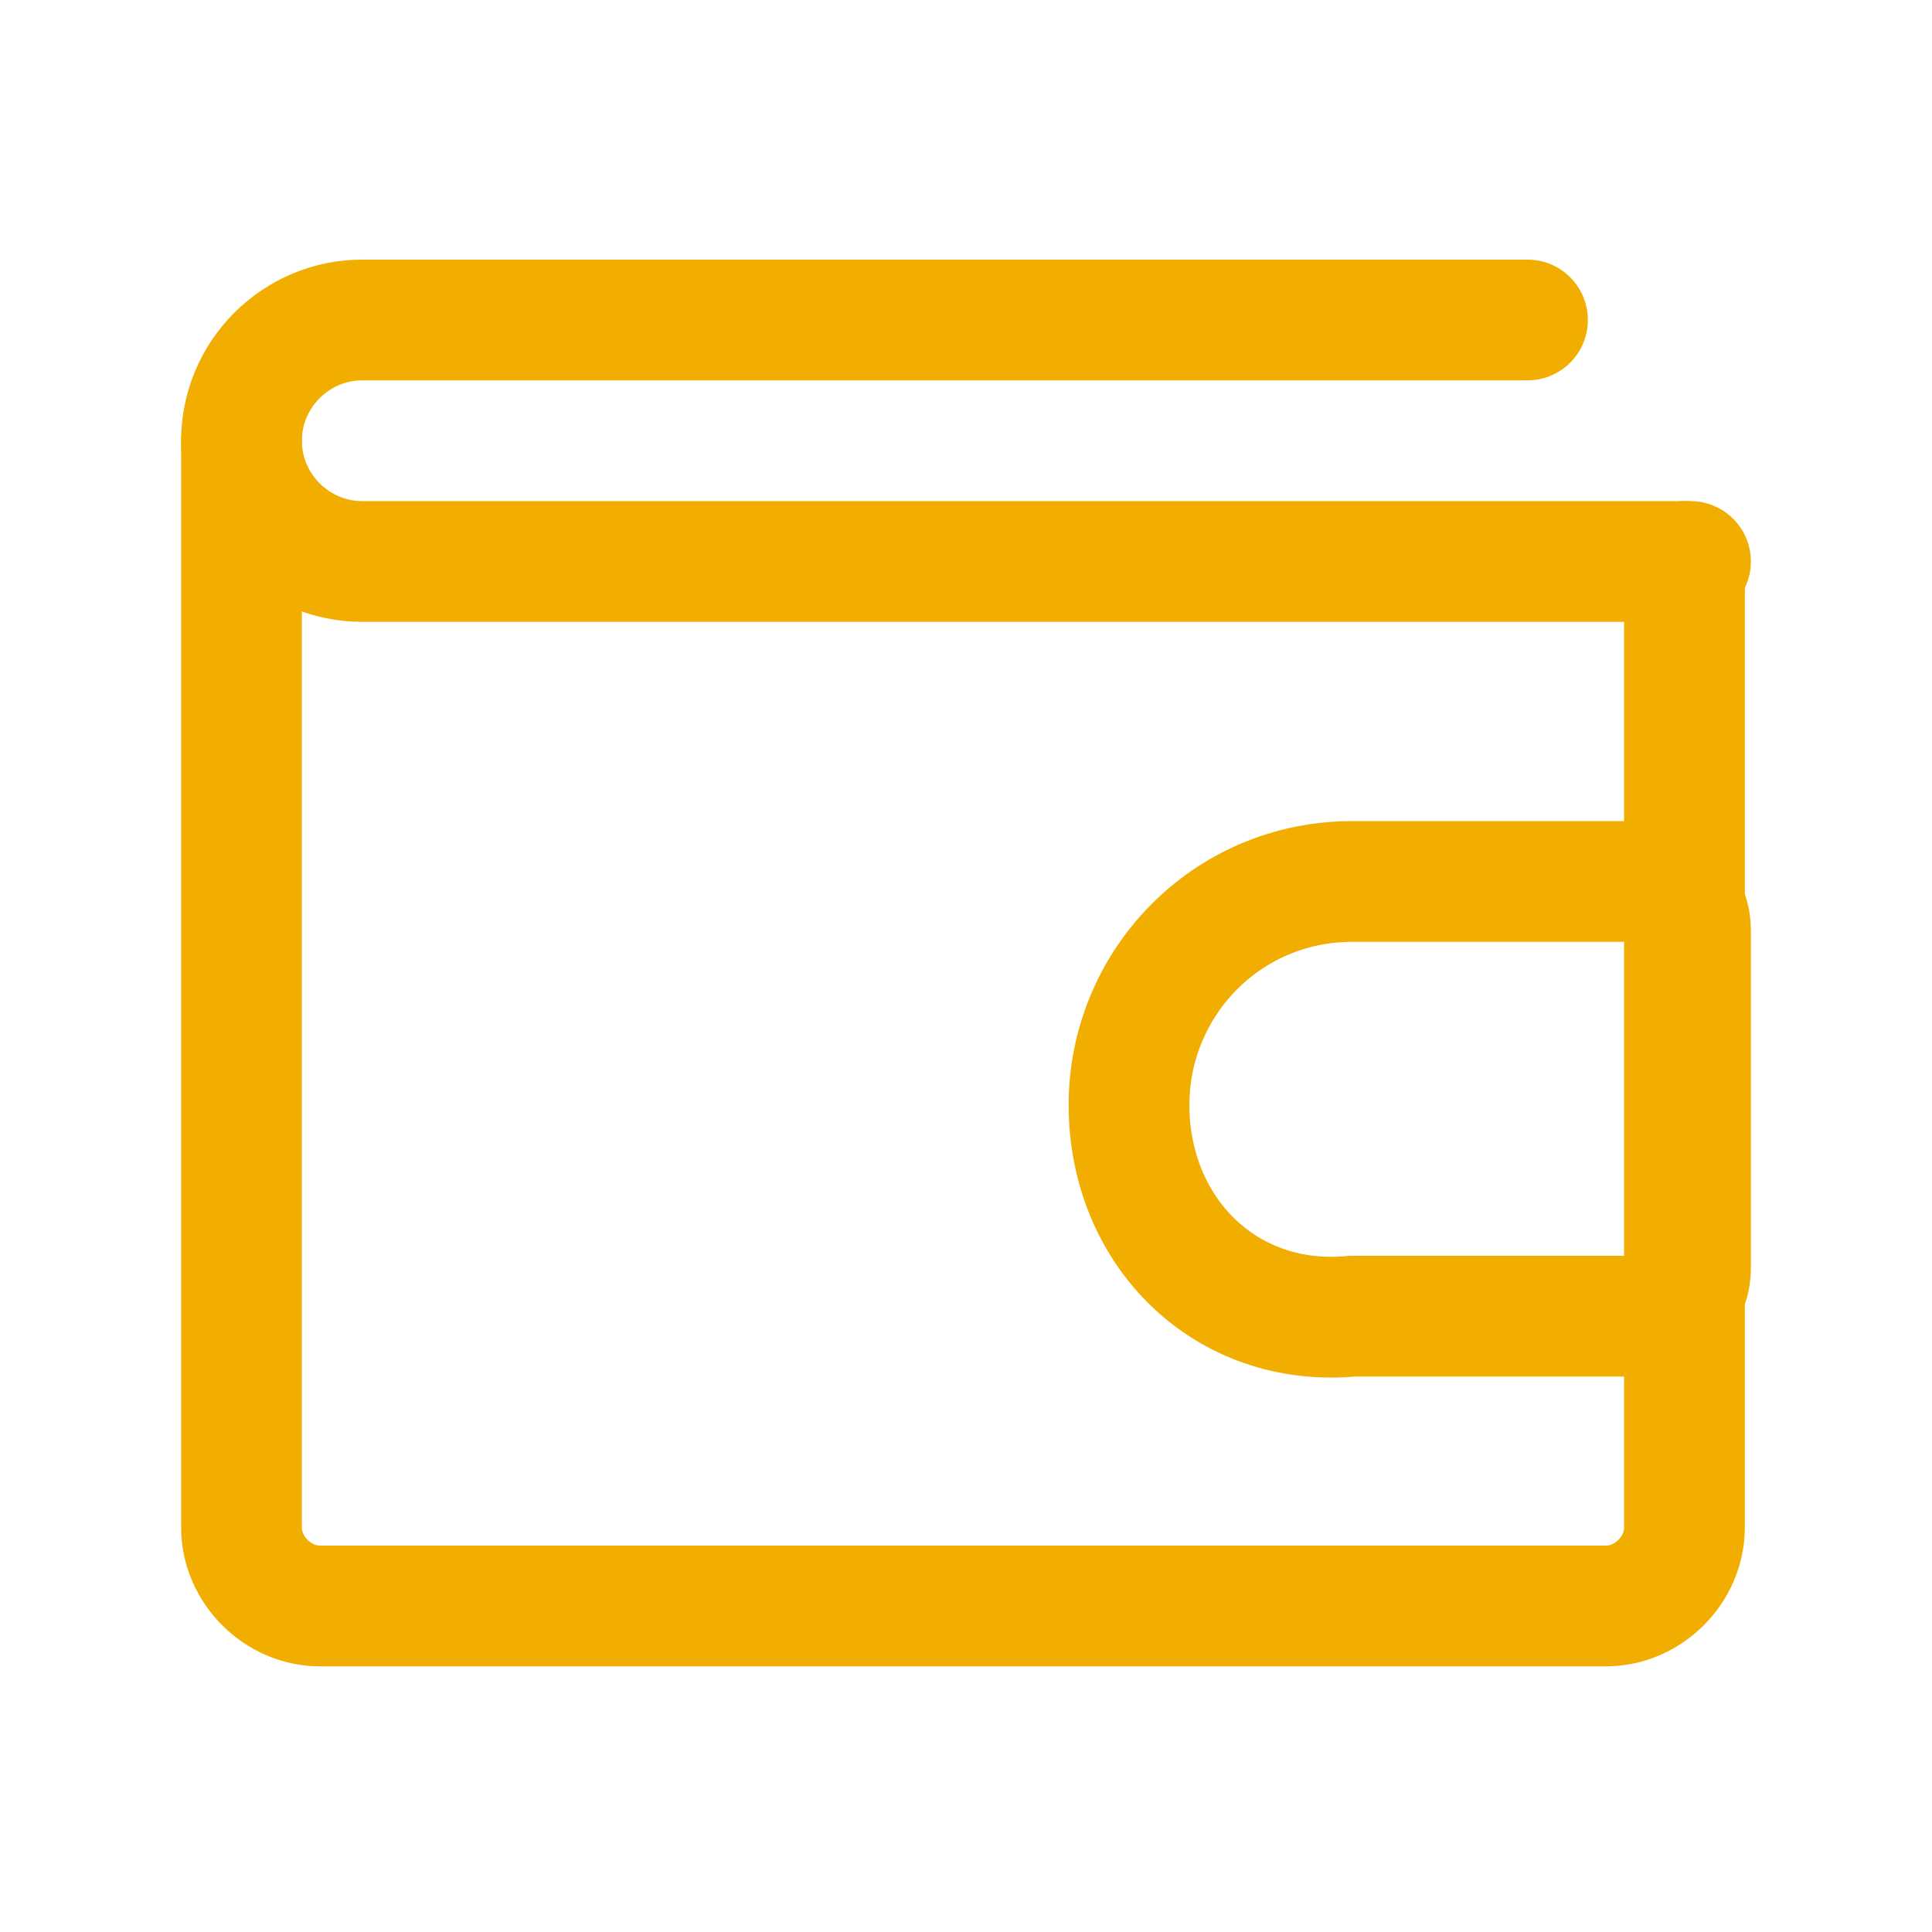 <?xml version="1.0" encoding="utf-8"?>
<!-- Generator: Adobe Illustrator 26.3.1, SVG Export Plug-In . SVG Version: 6.00 Build 0)  -->
<svg version="1.1" id="Layer_1" xmlns="http://www.w3.org/2000/svg" xmlns:xlink="http://www.w3.org/1999/xlink" x="0px" y="0px"
	 viewBox="0 0 32 32" style="enable-background:new 0 0 32 32;" xml:space="preserve">
<style type="text/css">
	.st0{fill:none;stroke:#F2AE00;stroke-width:2;stroke-linecap:round;stroke-miterlimit:5.333;}
</style>
<path class="st0" d="M4,7.3v18c0,0.7,0.6,1.3,1.3,1.3h21.3c0.7,0,1.3-0.6,1.3-1.3v-16"/>
<path class="st0" d="M25.3,5.3H6c-1.1,0-2,0.9-2,2l0,0c0,1.1,0.9,2,2,2h22"/>
<path class="st0" d="M18.7,18.3c0-2,1.6-3.7,3.7-3.7h4.8c0.5,0,0.8,0.4,0.8,0.8v5.6c0,0.5-0.4,0.8-0.8,0.8h-4.8
	C20.3,22,18.7,20.4,18.7,18.3L18.7,18.3z"/>
</svg>
